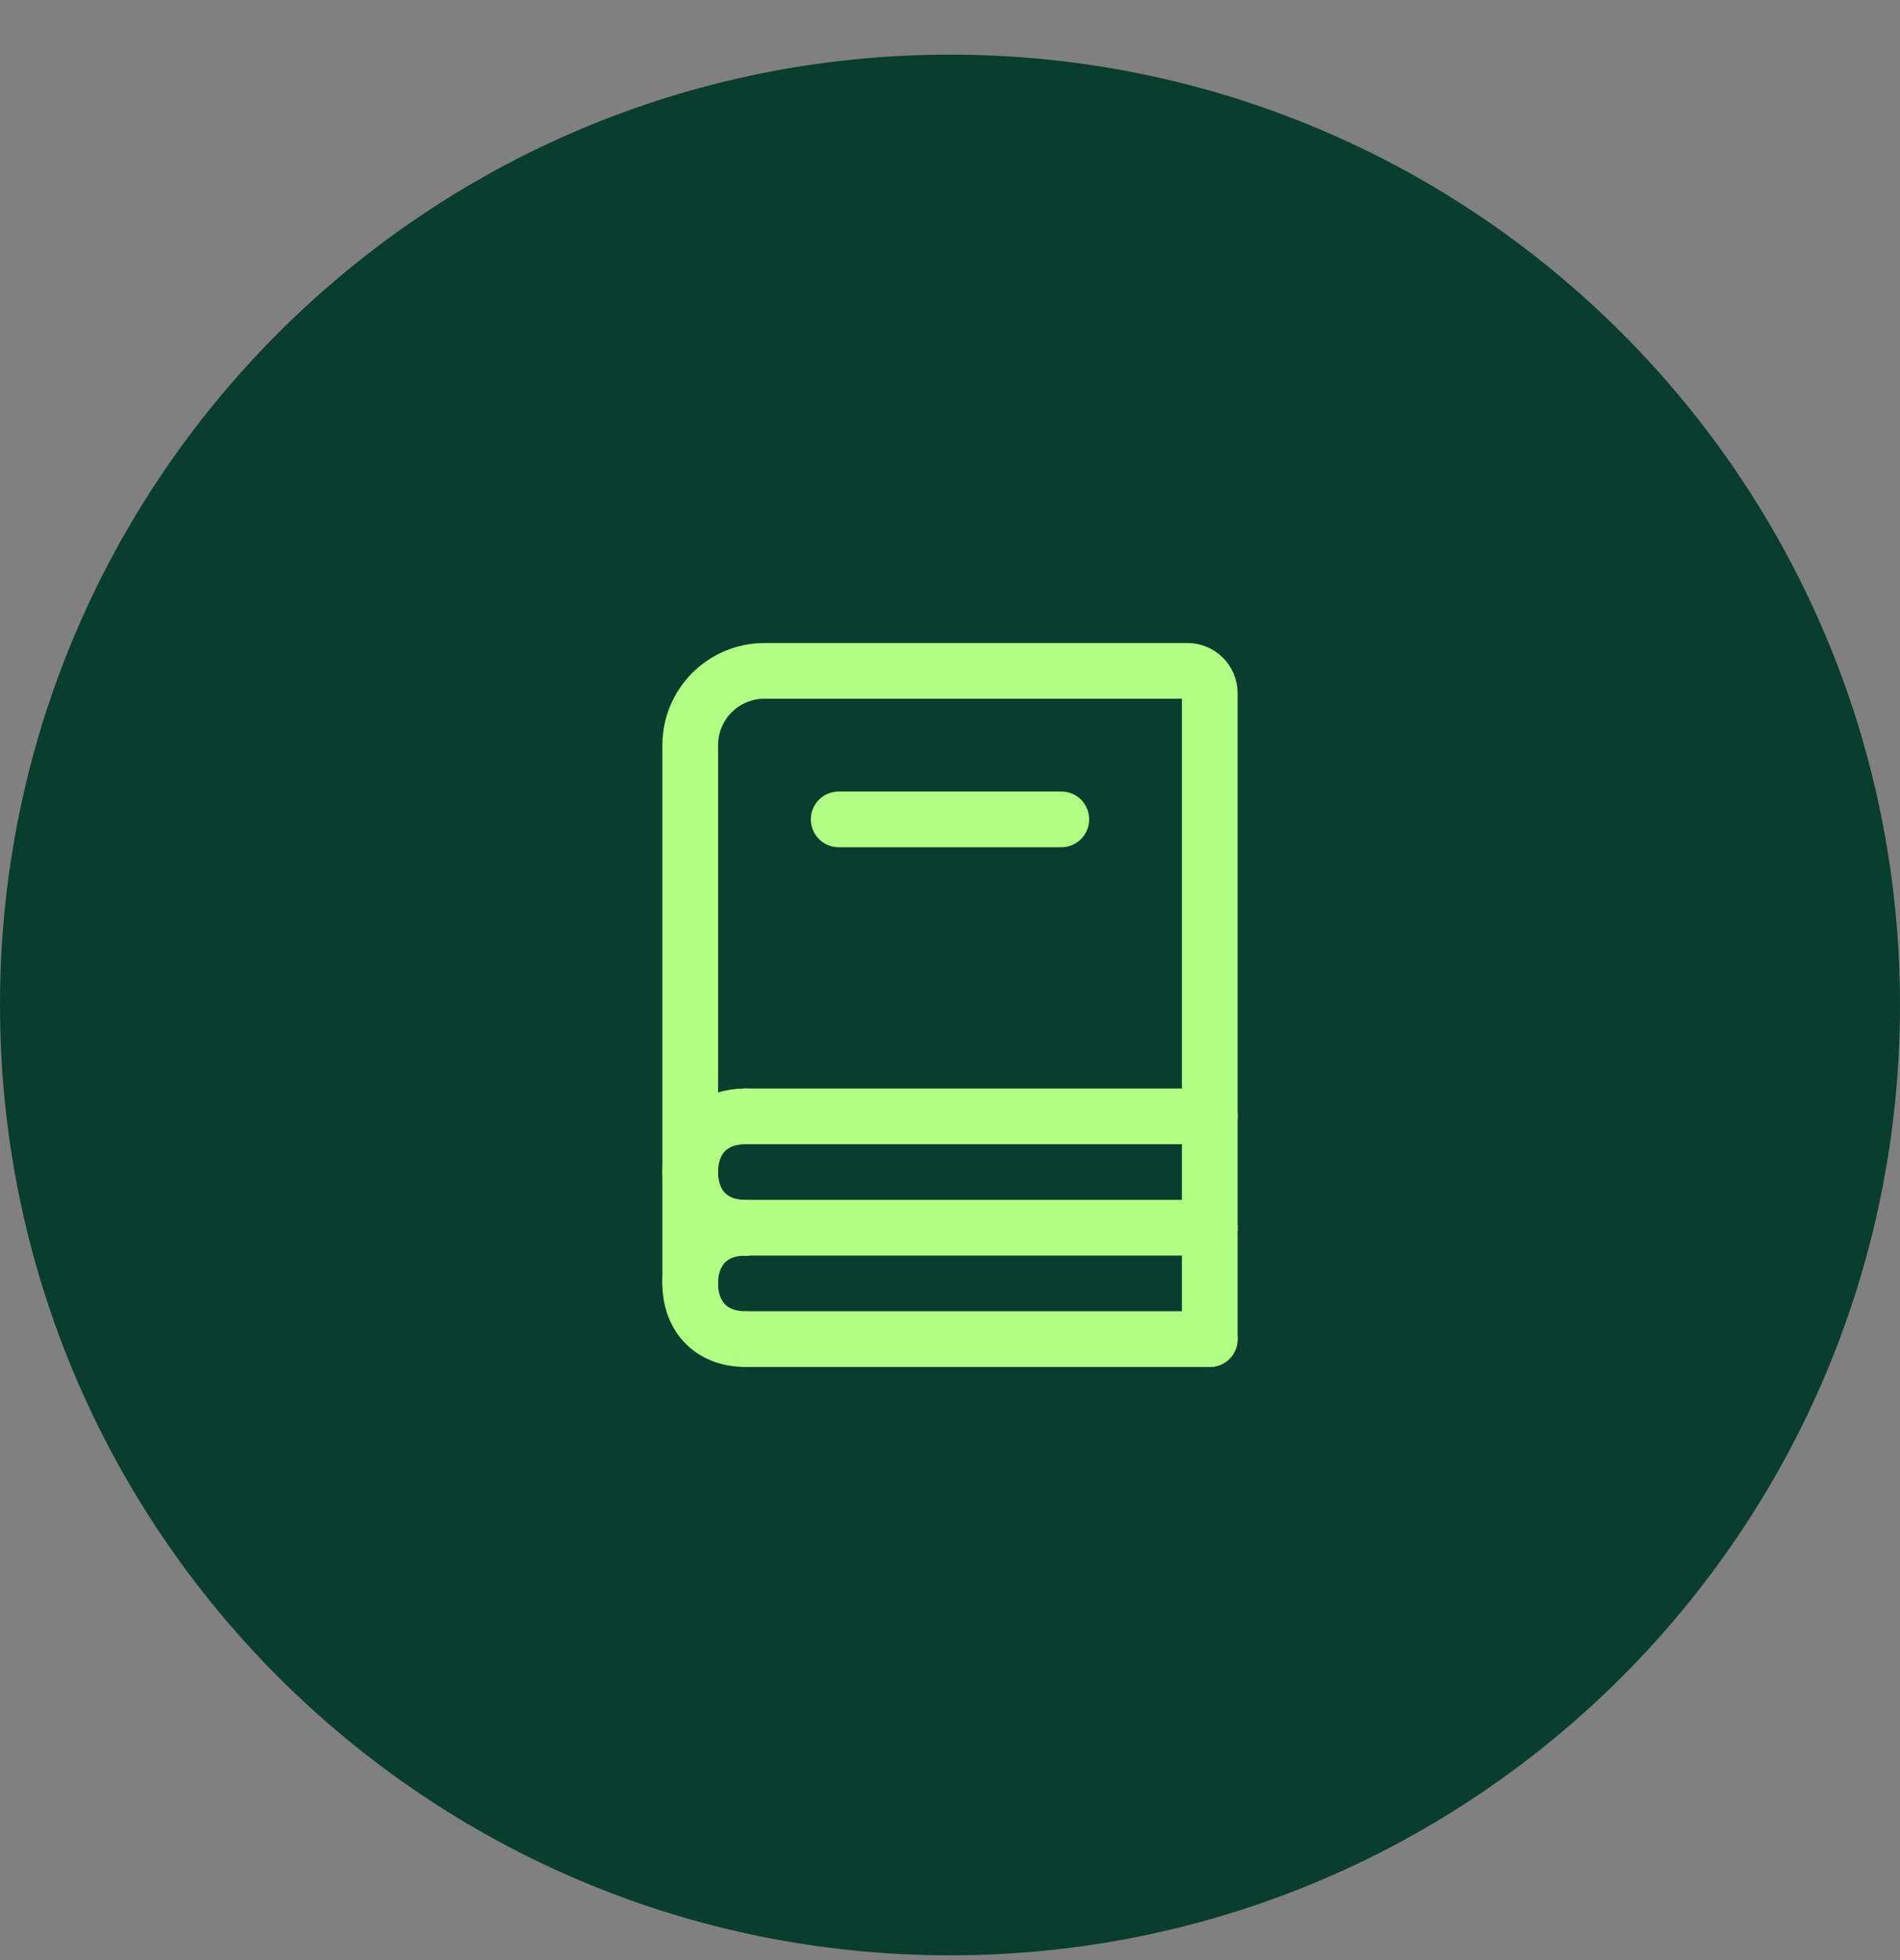 <svg width="32" height="33" viewBox="0 0 32 33" fill="none" xmlns="http://www.w3.org/2000/svg">
<rect x="0" y="0" width="32" height="33" fill="#808080" stroke="none"/>
<g id="Img">
<path id="Vector" d="M32 16.92C32 8.083 24.837 0.92 16 0.92C7.163 0.92 0 8.083 0 16.92C0 25.756 7.163 32.92 16 32.92C24.837 32.92 32 25.756 32 16.92Z" fill="#093D2E"/>
<path id="Vector_2" d="M11.625 21.607V12.545C11.625 11.854 12.185 11.295 12.875 11.295H20C20.207 11.295 20.375 11.463 20.375 11.67V22.545" stroke="#B1FF85" stroke-width="0.938" stroke-linecap="round"/>
<path id="Vector_3" d="M14.125 13.795H17.875" stroke="#B1FF85" stroke-width="0.938" stroke-linecap="round"/>
<path id="Vector_4" d="M12.562 18.795H20.375" stroke="#B1FF85" stroke-width="0.938" stroke-linecap="round"/>
<path id="Vector_5" d="M12.562 20.67H20.375" stroke="#B1FF85" stroke-width="0.938" stroke-linecap="round"/>
<path id="Vector_6" d="M12.562 22.545H20.375" stroke="#B1FF85" stroke-width="0.938" stroke-linecap="round"/>
<path id="Vector_7" d="M12.562 20.67C11.938 20.67 11.625 20.25 11.625 19.732C11.625 19.215 11.938 18.795 12.562 18.795" stroke="#B1FF85" stroke-width="0.938" stroke-linecap="round" stroke-linejoin="round"/>
<path id="Vector_8" d="M12.562 22.545C11.938 22.545 11.625 22.125 11.625 21.607C11.625 21.09 11.938 20.67 12.562 20.67" stroke="#B1FF85" stroke-width="0.938" stroke-linecap="round" stroke-linejoin="round"/>
</g>
</svg>
